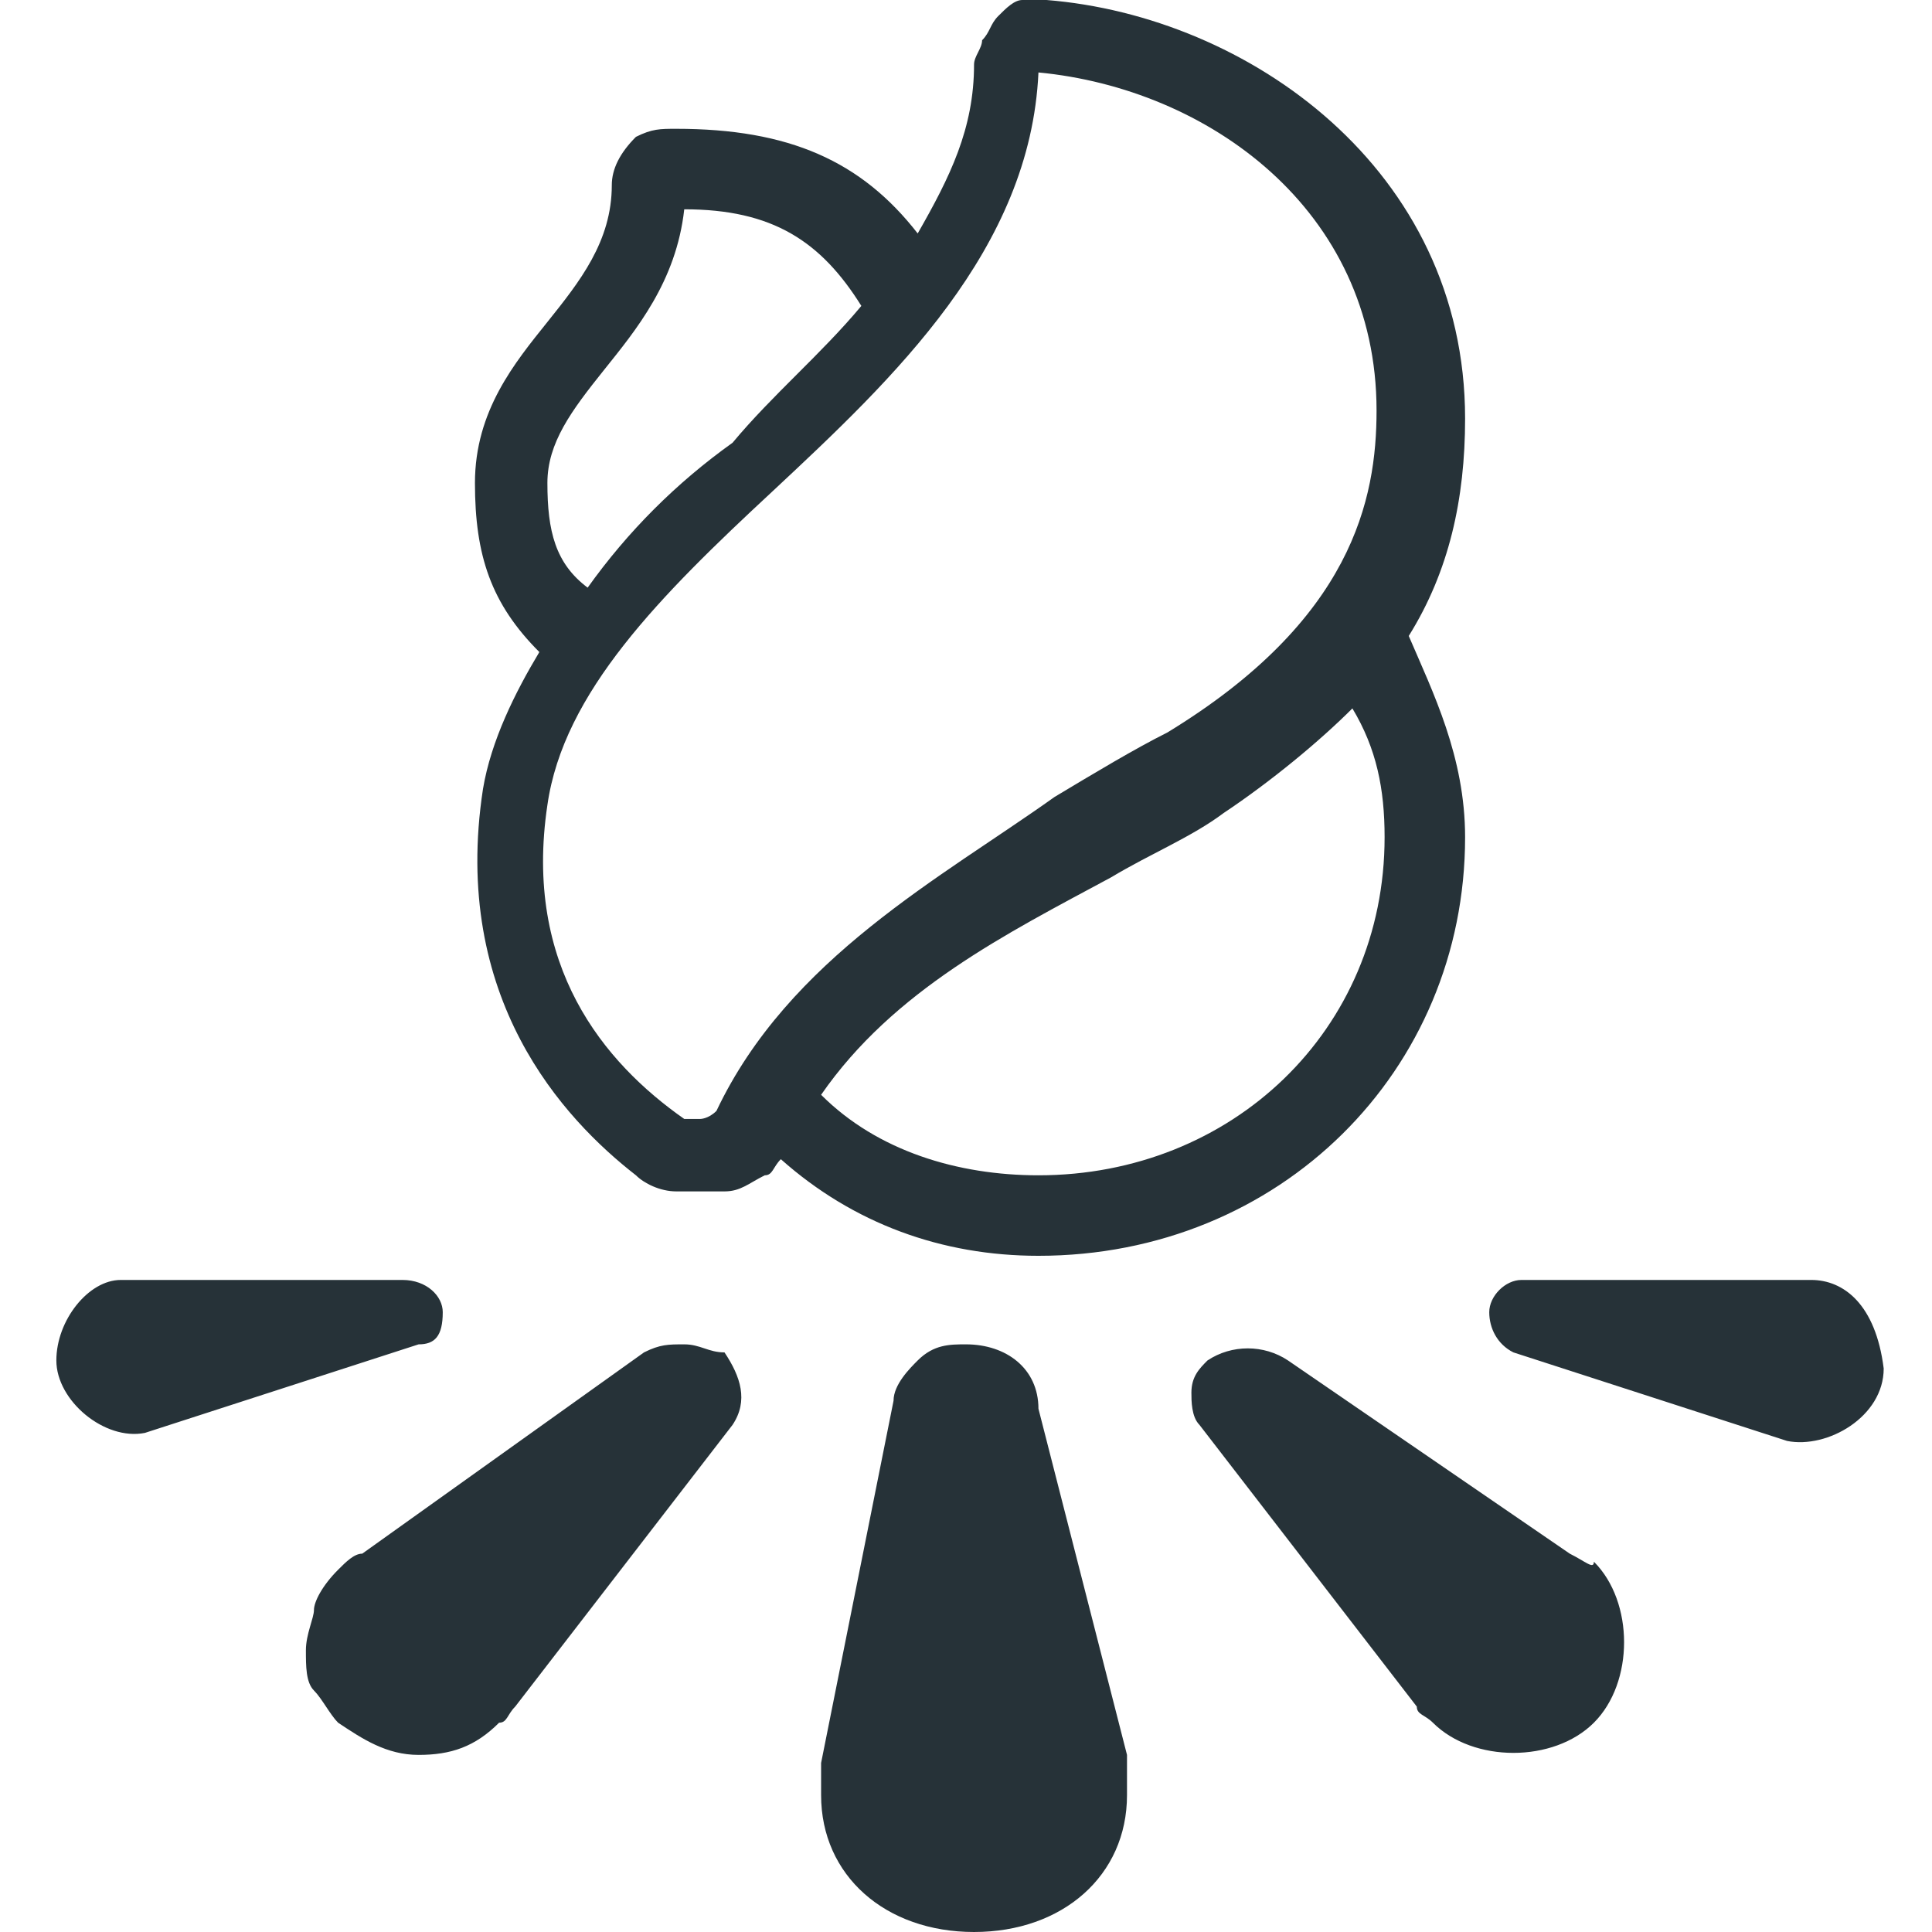 <svg xmlns="http://www.w3.org/2000/svg" viewBox="0 0 24 24" style="enable-background:new 0 0 24 24" xml:space="preserve"><path d="M12.9 17.5c0-.5-.4-.8-.9-.8-.2 0-.4 0-.6.2-.1.1-.3.3-.3.5l-.9 4.5v.4c0 1 .8 1.7 1.9 1.7s1.9-.7 1.9-1.7v-.5l-1.1-4.3zm6.6 1.8L16 16.9c-.3-.2-.7-.2-1 0-.1.1-.2.2-.2.4 0 .1 0 .3.1.4l2.7 3.5c0 .1.1.1.2.2.5.5 1.5.5 2 0s.5-1.5 0-2c0 .1-.1 0-.3-.1zm3-3.4h-3.6c-.2 0-.4.2-.4.4s.1.4.3.5l3.4 1.1c.5.1 1.2-.3 1.2-.9-.1-.8-.5-1.1-.9-1.1zm-17 .4c0-.2-.2-.4-.5-.4H1.5c-.4 0-.8.5-.8 1s.6 1 1.1.9l3.4-1.1c.2 0 .3-.1.3-.4zm3 .4c-.2 0-.3 0-.5.1l-3.5 2.5c-.1 0-.2.1-.3.2-.2.2-.3.4-.3.5s-.1.3-.1.5 0 .4.1.5c.1.1.2.3.3.4.3.2.6.4 1 .4s.7-.1 1-.4c.1 0 .1-.1.2-.2l2.7-3.5c.2-.3.1-.6-.1-.9-.2 0-.3-.1-.5-.1zm4.4-1.1c3 0 5.3-2.3 5.3-5.2 0-1-.4-1.8-.7-2.5.5-.8.7-1.7.7-2.7 0-3.1-2.7-5-5.2-5.2h-.3c-.1 0-.2.1-.3.2-.1.1-.1.2-.2.3 0 .1-.1.2-.1.3 0 .8-.3 1.4-.7 2.1-.7-.9-1.6-1.3-3-1.3-.2 0-.3 0-.5.1-.2.2-.3.4-.3.6 0 .7-.4 1.2-.8 1.7s-.9 1.1-.9 2c0 .9.2 1.5.8 2.1-.3.5-.6 1.1-.7 1.7-.4 2.6 1 4.1 1.9 4.8.1.1.3.2.5.2H9c.2 0 .3-.1.5-.2.1 0 .1-.1.2-.2.9.8 2 1.2 3.2 1.2zm4.3-5.2c0 2.4-1.9 4.2-4.3 4.2-1 0-2-.3-2.7-1 .9-1.3 2.3-2 3.6-2.7.5-.3 1-.5 1.4-.8.6-.4 1.2-.9 1.6-1.3.3.5.4 1 .4 1.6zM12.9 1zM6.8 6c0-.5.3-.9.7-1.4.4-.5.9-1.1 1-2 1.1 0 1.7.4 2.2 1.2-.5.6-1.1 1.1-1.6 1.7-.7.5-1.3 1.1-1.8 1.8-.4-.3-.5-.7-.5-1.3zm2.1 7.8s0 .1 0 0c-.1.1-.2.1-.2.1h-.2c-1-.7-2-1.9-1.7-3.9.2-1.4 1.4-2.6 2.8-3.9 1.5-1.4 3.2-3 3.3-5.2 2.1.2 4.2 1.7 4.2 4.2 0 1.1-.3 2.6-2.6 4-.4.2-.9.5-1.4.8-1.4 1-3.3 2-4.2 3.9z" style="fill:#263238"/></svg>